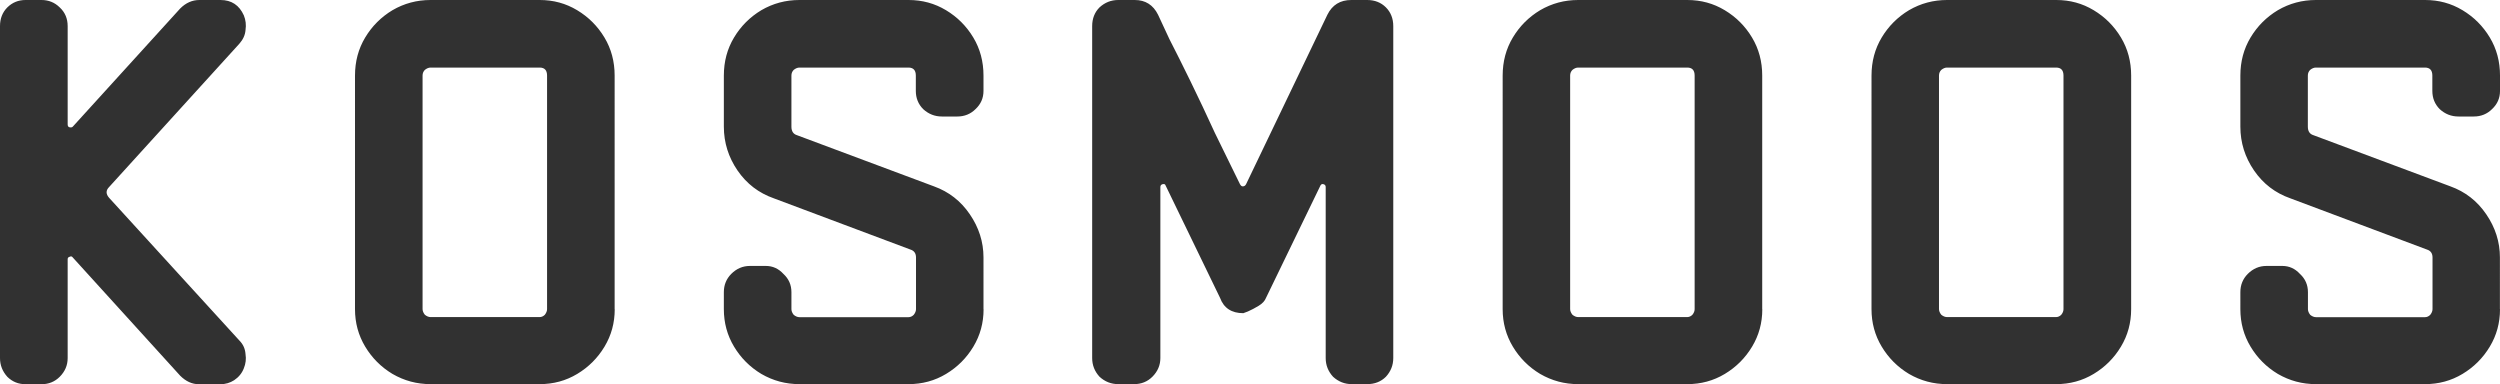 <?xml version="1.0" encoding="utf-8"?>
<!-- Generator: Adobe Illustrator 27.0.1, SVG Export Plug-In . SVG Version: 6.00 Build 0)  -->
<svg version="1.1" id="Layer_1" xmlns="http://www.w3.org/2000/svg" xmlns:xlink="http://www.w3.org/1999/xlink" x="0px" y="0px"
	 viewBox="0 0 281.55 43.26" style="enable-background:new 0 0 281.55 43.26;" xml:space="preserve">
<style type="text/css">
	.st0{fill:#313131;}
</style>
<path class="st0" d="M27.46,1.73c0.21,0.51,0.28,1.07,0.19,1.66c-0.04,0.55-0.28,1.07-0.7,1.54L12.29,21.06
	c-0.38,0.38-0.38,0.79,0,1.22l14.66,16.06c0.43,0.43,0.66,0.94,0.7,1.54c0.09,0.55,0.02,1.09-0.19,1.6c-0.21,0.55-0.58,1-1.09,1.34
	c-0.47,0.3-0.98,0.45-1.54,0.45H22.4c-0.77,0-1.47-0.32-2.11-0.96L8.19,28.99c-0.09-0.13-0.21-0.15-0.38-0.06
	c-0.13,0.04-0.19,0.13-0.19,0.26v11.14c0,0.81-0.3,1.51-0.9,2.11c-0.55,0.55-1.24,0.83-2.05,0.83H2.88c-0.81,0-1.49-0.28-2.05-0.83
	C0.28,41.83,0,41.13,0,40.32V2.94c0-0.85,0.28-1.56,0.83-2.11C1.39,0.28,2.07,0,2.88,0h1.79c0.81,0,1.49,0.28,2.05,0.83
	c0.6,0.55,0.9,1.26,0.9,2.11v11.07c0,0.17,0.06,0.28,0.19,0.32c0.17,0.04,0.3,0.02,0.38-0.06l12.1-13.31C20.93,0.32,21.65,0,22.46,0
	h2.37C26.07,0,26.94,0.58,27.46,1.73z M69.23,34.82c0,1.54-0.38,2.94-1.15,4.22c-0.77,1.28-1.79,2.3-3.07,3.07
	c-1.28,0.77-2.69,1.15-4.22,1.15H48.49c-1.54,0-2.96-0.38-4.29-1.15c-1.28-0.77-2.3-1.79-3.07-3.07c-0.77-1.28-1.15-2.69-1.15-4.22
	V8.51c0-1.58,0.38-3.01,1.15-4.29c0.77-1.28,1.79-2.3,3.07-3.07C45.52,0.38,46.95,0,48.49,0h12.29c1.54,0,2.94,0.38,4.22,1.15
	s2.3,1.79,3.07,3.07c0.77,1.28,1.15,2.71,1.15,4.29V34.82z M61.61,34.82V8.51c0-0.6-0.28-0.9-0.83-0.9H48.49
	c-0.21,0-0.43,0.09-0.64,0.26c-0.17,0.17-0.26,0.38-0.26,0.64v26.3c0,0.21,0.09,0.43,0.26,0.64c0.21,0.17,0.43,0.26,0.64,0.26h12.29
	c0.21,0,0.41-0.09,0.58-0.26C61.52,35.24,61.61,35.03,61.61,34.82z M110.77,34.82c0,1.54-0.38,2.94-1.15,4.22
	c-0.77,1.28-1.79,2.3-3.07,3.07c-1.28,0.77-2.69,1.15-4.22,1.15H90.03c-1.54,0-2.96-0.38-4.29-1.15c-1.28-0.77-2.3-1.79-3.07-3.07
	c-0.77-1.28-1.15-2.69-1.15-4.22V32.9c0-0.81,0.28-1.49,0.83-2.05c0.6-0.6,1.3-0.9,2.11-0.9h1.79c0.77,0,1.43,0.3,1.98,0.9
	c0.6,0.55,0.9,1.24,0.9,2.05v1.92c0,0.21,0.09,0.43,0.26,0.64c0.21,0.17,0.43,0.26,0.64,0.26h12.29c0.21,0,0.41-0.09,0.58-0.26
	c0.17-0.21,0.26-0.43,0.26-0.64v-5.82c0-0.47-0.21-0.77-0.64-0.9l-15.36-5.76c-1.71-0.6-3.07-1.64-4.1-3.14
	c-1.02-1.49-1.54-3.14-1.54-4.93V8.51c0-1.58,0.38-3.01,1.15-4.29c0.77-1.28,1.79-2.3,3.07-3.07C87.06,0.38,88.49,0,90.03,0h12.29
	c1.54,0,2.94,0.38,4.22,1.15c1.28,0.77,2.3,1.79,3.07,3.07c0.77,1.28,1.15,2.71,1.15,4.29v1.73c0,0.81-0.3,1.49-0.9,2.05
	c-0.55,0.55-1.24,0.83-2.05,0.83h-1.73c-0.81,0-1.51-0.28-2.11-0.83c-0.55-0.55-0.83-1.24-0.83-2.05V8.51c0-0.6-0.28-0.9-0.83-0.9
	H90.03c-0.21,0-0.43,0.09-0.64,0.26c-0.17,0.17-0.26,0.38-0.26,0.64v5.76c0,0.51,0.21,0.83,0.64,0.96l15.42,5.76
	c1.66,0.6,3.01,1.64,4.03,3.14c1.02,1.49,1.54,3.11,1.54,4.86V34.82z M156.91,40.32c0,0.81-0.28,1.51-0.83,2.11
	c-0.55,0.55-1.26,0.83-2.11,0.83h-1.73c-0.81,0-1.51-0.28-2.11-0.83c-0.55-0.6-0.83-1.3-0.83-2.11V21.06c0-0.17-0.09-0.28-0.26-0.32
	c-0.13-0.04-0.23,0-0.32,0.13l-6.14,12.67c-0.13,0.34-0.4,0.64-0.83,0.9c-0.43,0.26-0.83,0.47-1.22,0.64
	c-0.34,0.13-0.51,0.19-0.51,0.19c-1.32,0-2.2-0.58-2.62-1.73l-6.14-12.67c-0.04-0.13-0.15-0.17-0.32-0.13
	c-0.17,0.04-0.26,0.15-0.26,0.32v19.26c0,0.81-0.3,1.51-0.9,2.11c-0.55,0.55-1.24,0.83-2.05,0.83h-1.79c-0.81,0-1.51-0.28-2.11-0.83
	c-0.55-0.6-0.83-1.3-0.83-2.11V2.94c0-0.85,0.28-1.56,0.83-2.11c0.6-0.55,1.3-0.83,2.11-0.83h1.86c1.19,0,2.07,0.55,2.62,1.66
	c0.21,0.47,0.64,1.39,1.28,2.75c0.68,1.32,1.47,2.9,2.37,4.74c0.9,1.83,1.81,3.78,2.75,5.82c0.98,2.01,1.92,3.93,2.82,5.76
	c0.09,0.17,0.19,0.26,0.32,0.26c0.17,0,0.3-0.09,0.38-0.26l9.15-19.07c0.55-1.11,1.45-1.66,2.69-1.66h1.79
	c0.85,0,1.56,0.28,2.11,0.83c0.55,0.55,0.83,1.26,0.83,2.11V40.32z M198.47,34.82c0,1.54-0.38,2.94-1.15,4.22
	c-0.77,1.28-1.79,2.3-3.07,3.07c-1.28,0.77-2.69,1.15-4.22,1.15h-12.29c-1.54,0-2.96-0.38-4.29-1.15c-1.28-0.77-2.3-1.79-3.07-3.07
	c-0.77-1.28-1.15-2.69-1.15-4.22V8.51c0-1.58,0.38-3.01,1.15-4.29c0.77-1.28,1.79-2.3,3.07-3.07C174.77,0.38,176.2,0,177.73,0h12.29
	c1.54,0,2.94,0.38,4.22,1.15s2.3,1.79,3.07,3.07c0.77,1.28,1.15,2.71,1.15,4.29V34.82z M190.85,34.82V8.51c0-0.6-0.28-0.9-0.83-0.9
	h-12.29c-0.21,0-0.43,0.09-0.64,0.26c-0.17,0.17-0.26,0.38-0.26,0.64v26.3c0,0.21,0.09,0.43,0.26,0.64
	c0.21,0.17,0.43,0.26,0.64,0.26h12.29c0.21,0,0.41-0.09,0.58-0.26C190.77,35.24,190.85,35.03,190.85,34.82z M240.01,34.82
	c0,1.54-0.38,2.94-1.15,4.22c-0.77,1.28-1.79,2.3-3.07,3.07c-1.28,0.77-2.69,1.15-4.22,1.15h-12.29c-1.54,0-2.96-0.38-4.29-1.15
	c-1.28-0.77-2.3-1.79-3.07-3.07c-0.77-1.28-1.15-2.69-1.15-4.22V8.51c0-1.58,0.38-3.01,1.15-4.29c0.77-1.28,1.79-2.3,3.07-3.07
	c1.32-0.77,2.75-1.15,4.29-1.15h12.29c1.54,0,2.94,0.38,4.22,1.15s2.3,1.79,3.07,3.07c0.77,1.28,1.15,2.71,1.15,4.29V34.82z
	 M232.39,34.82V8.51c0-0.6-0.28-0.9-0.83-0.9h-12.29c-0.21,0-0.43,0.09-0.64,0.26c-0.17,0.17-0.26,0.38-0.26,0.64v26.3
	c0,0.21,0.09,0.43,0.26,0.64c0.21,0.17,0.43,0.26,0.64,0.26h12.29c0.21,0,0.41-0.09,0.58-0.26
	C232.31,35.24,232.39,35.03,232.39,34.82z M281.55,34.82c0,1.54-0.38,2.94-1.15,4.22c-0.77,1.28-1.79,2.3-3.07,3.07
	c-1.28,0.77-2.69,1.15-4.22,1.15h-12.29c-1.54,0-2.96-0.38-4.29-1.15c-1.28-0.77-2.3-1.79-3.07-3.07c-0.77-1.28-1.15-2.69-1.15-4.22
	V32.9c0-0.81,0.28-1.49,0.83-2.05c0.6-0.6,1.3-0.9,2.11-0.9h1.79c0.77,0,1.43,0.3,1.98,0.9c0.6,0.55,0.9,1.24,0.9,2.05v1.92
	c0,0.21,0.09,0.43,0.26,0.64c0.21,0.17,0.43,0.26,0.64,0.26h12.29c0.21,0,0.41-0.09,0.58-0.26c0.17-0.21,0.26-0.43,0.26-0.64v-5.82
	c0-0.47-0.21-0.77-0.64-0.9l-15.36-5.76c-1.71-0.6-3.07-1.64-4.1-3.14c-1.02-1.49-1.54-3.14-1.54-4.93V8.51
	c0-1.58,0.38-3.01,1.15-4.29c0.77-1.28,1.79-2.3,3.07-3.07c1.32-0.77,2.75-1.15,4.29-1.15h12.29c1.54,0,2.94,0.38,4.22,1.15
	s2.3,1.79,3.07,3.07c0.77,1.28,1.15,2.71,1.15,4.29v1.73c0,0.81-0.3,1.49-0.9,2.05c-0.55,0.55-1.24,0.83-2.05,0.83h-1.73
	c-0.81,0-1.51-0.28-2.11-0.83c-0.55-0.55-0.83-1.24-0.83-2.05V8.51c0-0.6-0.28-0.9-0.83-0.9h-12.29c-0.21,0-0.43,0.09-0.64,0.26
	c-0.17,0.17-0.26,0.38-0.26,0.64v5.76c0,0.51,0.21,0.83,0.64,0.96l15.42,5.76c1.66,0.6,3.01,1.64,4.03,3.14
	c1.02,1.49,1.54,3.11,1.54,4.86V34.82z"/>
</svg>
